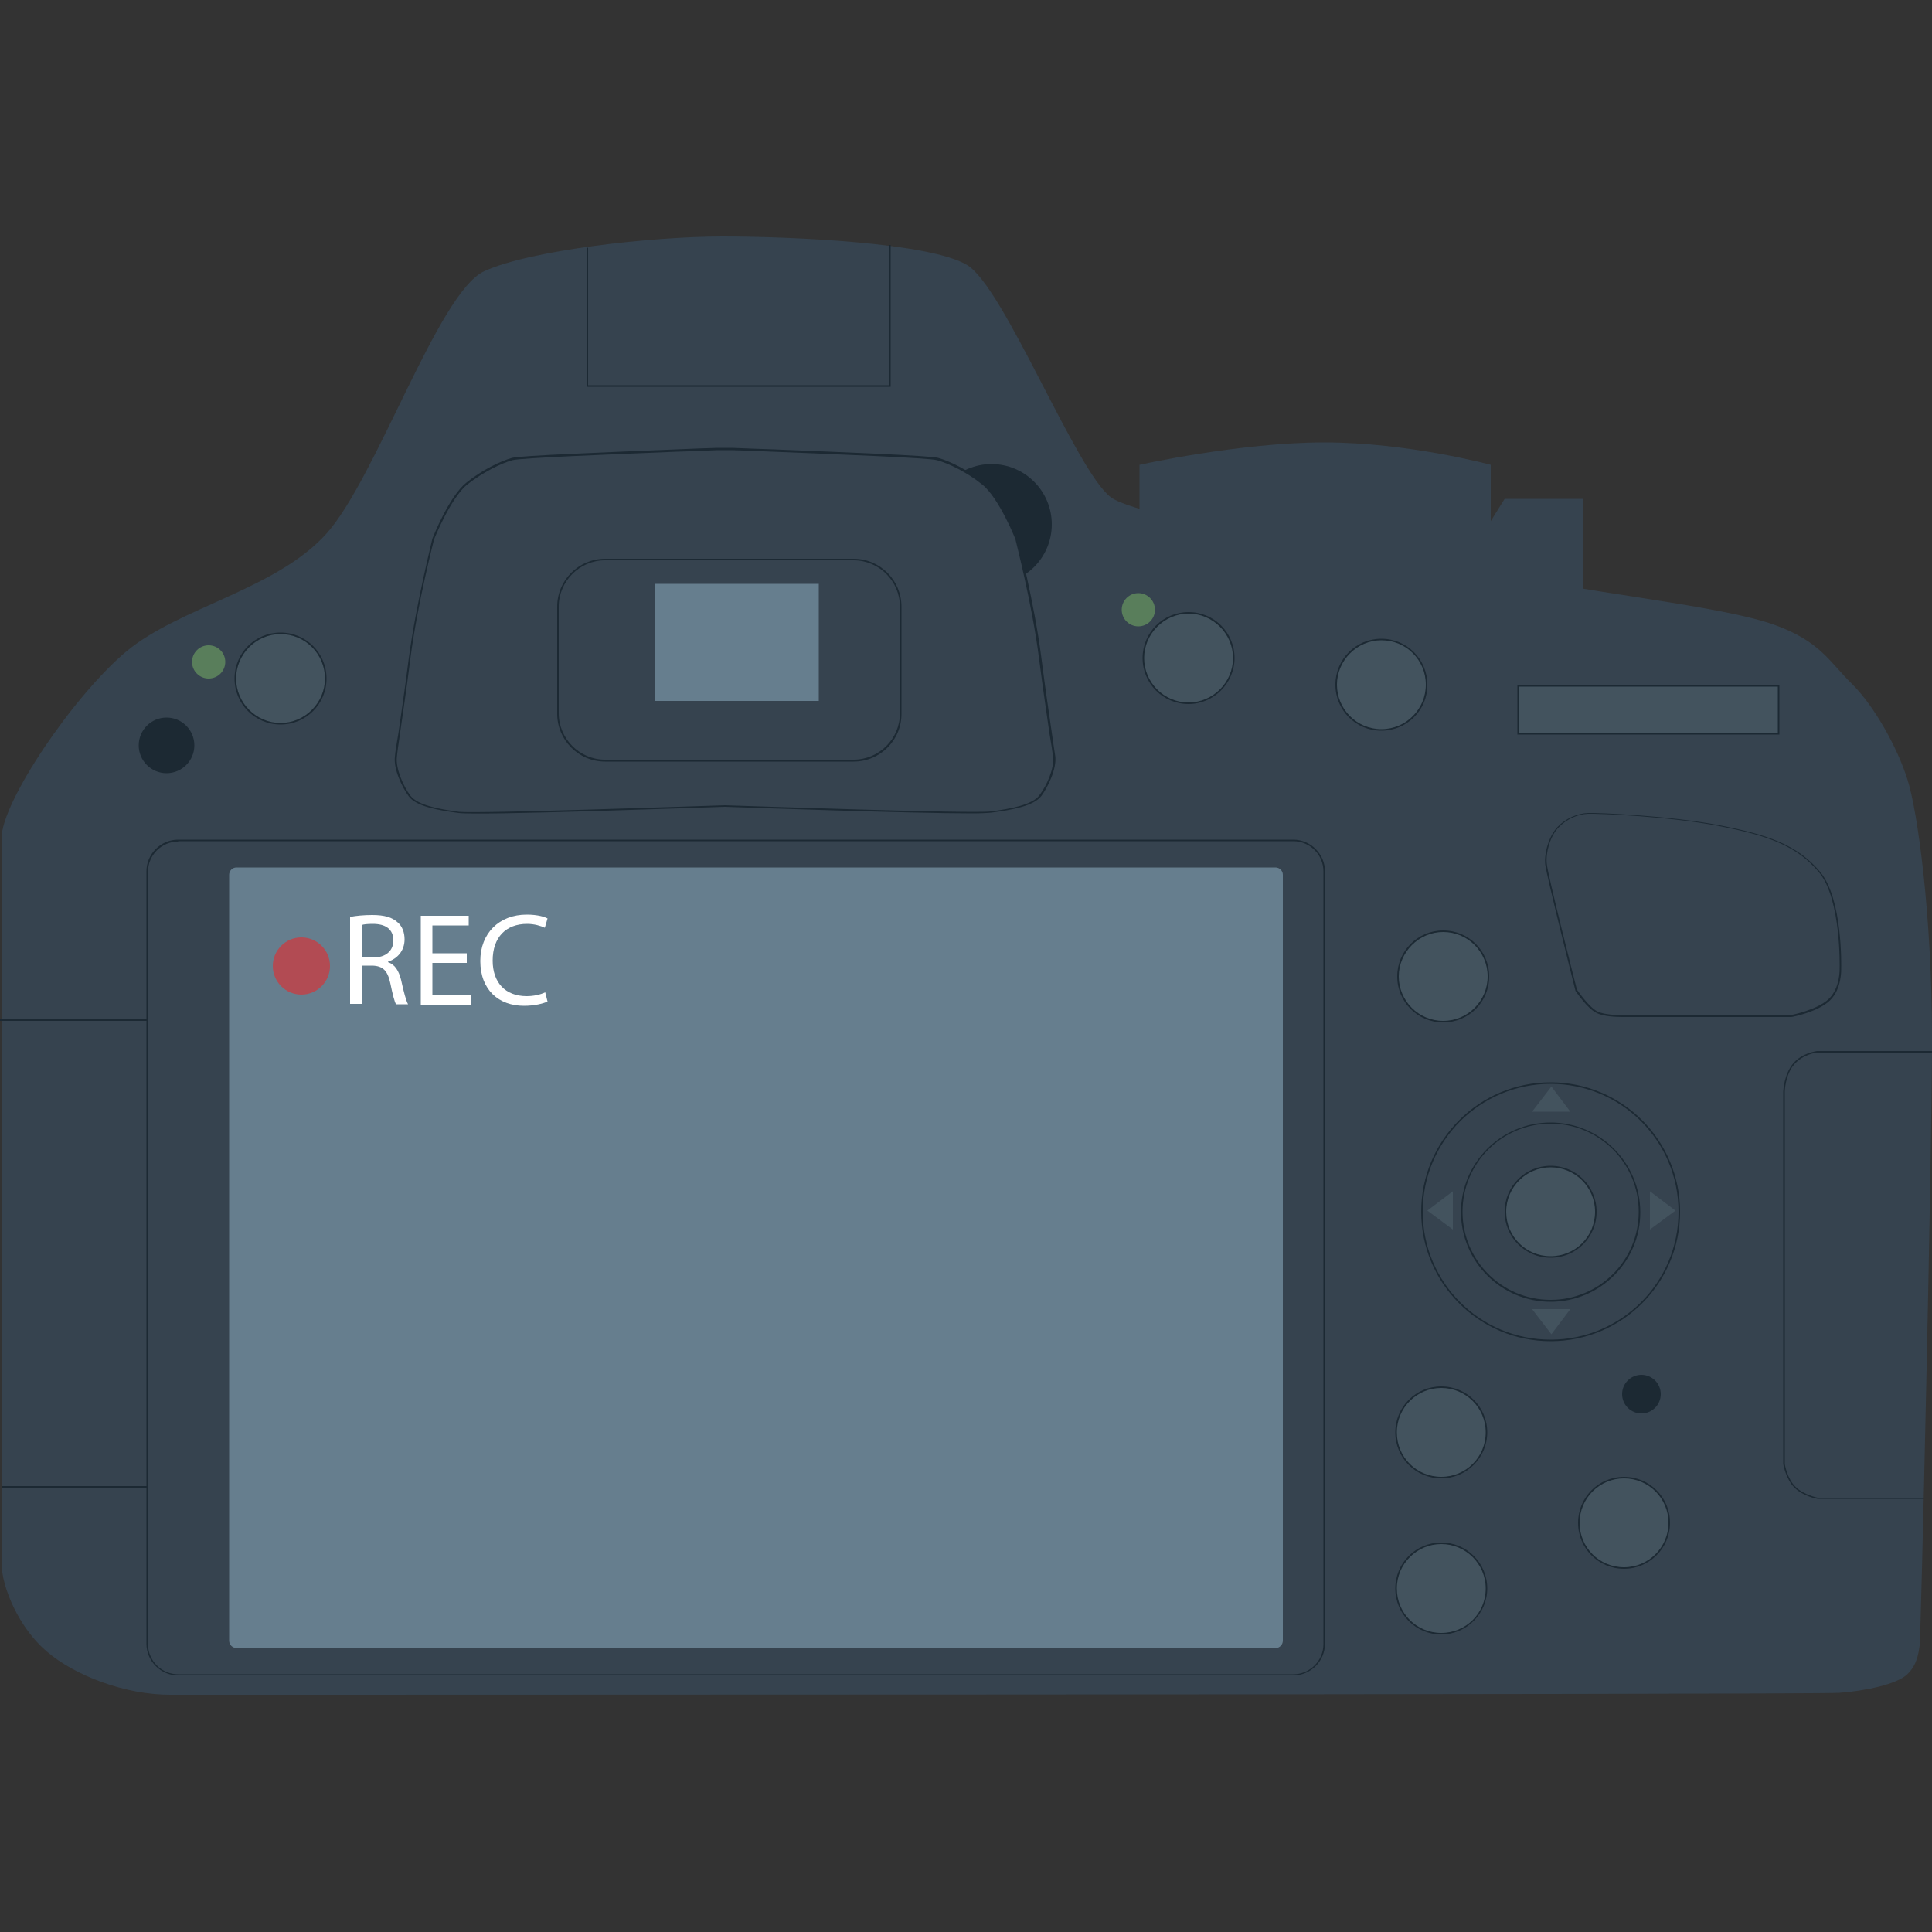 <svg version="1.1" id="icon" xmlns="http://www.w3.org/2000/svg" x="0" y="0" viewBox="0 0 500 500" xml:space="preserve"><rect x="0" y="0" width="500" height="500" fill="#333333" stroke="none"/><style type="text/css">.st0{fill:#36434f}.st1{fill:#1c2933}.st2{fill:#667e8e}.st5{fill:#43535e}.st6{fill:#597e5b}</style><path class="st0" d="M493.6 201.6c2.7 8.2 6.4 35.6 6.4 67s-2.9 155.7-3.2 157.3c-.3 1.7-.5 4.8-3.2 7.4s-10.9 4.3-17.5 4.8-420.4.5-432.1.5-24.7-5-31.9-11.2C4.9 421.3.4 410.7.4 404.5V216.9c0-9.3 18.6-36.9 32.4-48.4 13.8-11.4 38.5-15.9 51.6-30.3 13-14.4 29-62.5 40.9-68s43.6-9 61.7-9 53.7 1.6 63.3 7.4c9.6 5.8 28.2 53.4 37.2 60.1 9 6.6 83.8 16.7 108.4 21.3 24.6 4.5 51.3 7.4 63.3 11.7s14.4 9.8 20.2 15.4c5.7 5.7 11.6 16.3 14.2 24.5z"/><path class="st0" d="M342.7 114.5c21.8 0 43.1 5.8 43.1 5.8V147h-90.9v-26.7c-.1 0 26-5.8 47.8-5.8z"/><path class="st1" d="M334.7 433.6H46.1c-4.5 0-8.2-3.7-8.2-8.2V225.5c0-4.5 3.7-8.2 8.2-8.2h288.6c4.5 0 8.2 3.7 8.2 8.2v199.9c0 4.5-3.7 8.2-8.2 8.2zM46.1 217.8c-4.3 0-7.8 3.5-7.8 7.8v199.9c0 4.3 3.5 7.8 7.8 7.8h288.6c4.3 0 7.8-3.5 7.8-7.8v-200c0-4.3-3.5-7.8-7.8-7.8H46.1v.1z"/><path class="st2" d="M330.2 426.5h-269c-1 0-1.9-.8-1.9-1.9V226.4c0-1 .8-1.9 1.9-1.9h268.9c1 0 1.9.8 1.9 1.9v198.2c0 1-.8 1.9-1.8 1.9z"/><path d="M90.6 237.3c1.5-.3 3.6-.5 5.7-.5 3.2 0 5.2.6 6.6 1.9 1.2 1 1.8 2.6 1.8 4.4 0 3-1.9 5-4.3 5.8v.1c1.8.6 2.8 2.2 3.4 4.6.7 3.2 1.3 5.4 1.8 6.3h-3.1c-.4-.6-.9-2.6-1.5-5.5-.7-3.2-1.9-4.4-4.6-4.5h-2.8v9.9h-3v-22.5zm3 10.5h3c3.2 0 5.2-1.7 5.2-4.4 0-3-2.1-4.3-5.3-4.3-1.4 0-2.4.1-2.9.3v8.4zm27.2 1.4h-8.9v8.3h9.9v2.5h-12.9v-23h12.4v2.5h-9.4v7.2h8.9v2.5zm20.9 10c-1.1.5-3.3 1.1-6.1 1.1-6.5 0-11.3-4.1-11.3-11.6 0-7.2 4.9-12 12-12 2.9 0 4.7.6 5.4 1l-.7 2.4c-1.1-.5-2.7-1-4.6-1-5.4 0-8.9 3.4-8.9 9.5 0 5.6 3.2 9.2 8.8 9.2 1.8 0 3.6-.4 4.8-1l.6 2.4z" fill="#fff"/><circle class="st1" cx="256.6" cy="135.7" r="15.6"/><circle cx="78" cy="250" r="7.4" fill="#b24b53"/><path class="st0" d="M269.2 170.3c-1.9-14.4-6.1-30.8-6.1-30.8s-4.3-10.8-8.7-14.4c-4.4-3.5-9.2-5.7-11.8-6.4-2.6-.7-37.4-2-53.2-2.7h-3.8c-15.7.7-50.6 1.9-53.2 2.7-2.6.7-7.3 2.8-11.8 6.4-4.4 3.5-8.7 14.4-8.7 14.4s-4.3 16.5-6.1 30.8c-1.9 14.4-3.2 22.5-3.6 25.5-.3 3 1.7 7.6 3.6 10.1s7.3 3.5 12.8 4.3c5.1.7 61.9-1.3 68.8-1.6 6.9.2 63.7 2.2 68.8 1.6 5.5-.7 10.9-1.8 12.8-4.3s3.9-7.1 3.6-10.1c-.1-3-1.5-11.2-3.4-25.5z"/><path class="st1" d="M251.4 210.5c-15.4 0-58.2-1.5-63.8-1.7-6.5.2-63.7 2.3-68.9 1.6-5.3-.7-11-1.7-12.9-4.3-1.7-2.3-4-7-3.6-10.3.1-1.2.4-3.2.9-6 .6-4.3 1.6-10.8 2.7-19.5 1.9-14.2 6.1-30.7 6.1-30.9.2-.5 4.3-10.9 8.8-14.5 4.1-3.3 8.9-5.6 11.8-6.4 2.1-.6 25.5-1.5 42.6-2.2 4-.2 7.7-.3 10.7-.4h3.7c3 .1 6.7.3 10.7.4 17.1.7 40.5 1.6 42.6 2.2 2.9.8 7.7 3.1 11.8 6.4 4.4 3.5 8.6 14 8.8 14.4 0 .2 4.3 16.7 6.1 30.9 1.1 8.7 2.1 15.1 2.7 19.4.4 2.8.7 4.9.9 6.1.4 3.3-1.9 8-3.6 10.3-2 2.6-7.6 3.6-12.9 4.3-.9.1-2.6.2-5.2.2zm-63.8-2.1c6.5.2 63.6 2.2 68.8 1.6 5.2-.7 10.8-1.7 12.6-4.2 2-2.6 3.9-7.1 3.5-9.9-.1-1.2-.4-3.2-.9-6.1-.6-4.3-1.6-10.8-2.7-19.4-1.8-14.2-6.1-30.6-6.1-30.8 0-.1-4.3-10.8-8.6-14.2-4.1-3.3-8.8-5.5-11.7-6.3-2-.6-25.4-1.5-42.5-2.2-4-.2-7.7-.3-10.6-.4h-3.7c-3 .1-6.6.3-10.6.4-17.1.7-40.4 1.6-42.5 2.2-2.9.8-7.6 3.1-11.7 6.3-4.3 3.5-8.6 14.2-8.6 14.3s-4.3 16.6-6.1 30.8c-1.1 8.7-2.1 15.2-2.7 19.5-.4 2.8-.7 4.8-.8 6-.3 2.8 1.6 7.4 3.5 9.9s7.4 3.5 12.6 4.2c5.2.5 62.3-1.5 68.8-1.7z"/><path class="st1" d="M220.9 197.1h-64.3c-6.9 0-12.4-5.6-12.4-12.4V157c0-6.9 5.6-12.4 12.4-12.4h64.3c6.9 0 12.4 5.6 12.4 12.4v27.6c.1 6.9-5.5 12.5-12.4 12.5zM156.6 145c-6.6 0-12 5.4-12 12v27.6c0 6.6 5.4 12 12 12h64.3c6.6 0 12-5.4 12-12V157c0-6.6-5.4-12-12-12h-64.3z"/><path class="st2" d="M169.4 151.1h42.5v30.3h-42.5v-30.3z"/><circle class="st5" cx="373" cy="370.7" r="11.7"/><path class="st1" d="M373 382.6c-6.6 0-11.9-5.3-11.9-11.9s5.3-11.9 11.9-11.9 11.9 5.3 11.9 11.9-5.4 11.9-11.9 11.9zm0-23.4c-6.3 0-11.5 5.1-11.5 11.5s5.1 11.5 11.5 11.5 11.5-5.1 11.5-11.5-5.2-11.5-11.5-11.5z"/><circle class="st5" cx="420.3" cy="394" r="11.7"/><path class="st1" d="M420.3 406c-6.6 0-11.9-5.3-11.9-11.9s5.3-11.9 11.9-11.9 11.9 5.3 11.9 11.9-5.4 11.9-11.9 11.9zm0-23.4c-6.3 0-11.5 5.1-11.5 11.5s5.1 11.5 11.5 11.5c6.3 0 11.5-5.1 11.5-11.5s-5.2-11.5-11.5-11.5z"/><circle class="st5" cx="373" cy="411.1" r="11.7"/><path class="st1" d="M373 423c-6.6 0-11.9-5.3-11.9-11.9s5.3-11.9 11.9-11.9 11.9 5.3 11.9 11.9c0 6.5-5.4 11.9-11.9 11.9zm0-23.4c-6.3 0-11.5 5.1-11.5 11.5s5.1 11.5 11.5 11.5 11.5-5.1 11.5-11.5-5.2-11.5-11.5-11.5z"/><circle class="st5" cx="373.5" cy="252.7" r="11.7"/><path class="st1" d="M373.5 264.6c-6.6 0-11.9-5.3-11.9-11.9s5.3-11.9 11.9-11.9 11.9 5.3 11.9 11.9c0 6.6-5.3 11.9-11.9 11.9zm0-23.4c-6.3 0-11.5 5.2-11.5 11.5s5.1 11.5 11.5 11.5S385 259 385 252.7c0-6.4-5.2-11.5-11.5-11.5z"/><circle class="st5" cx="307.6" cy="170.3" r="11.7"/><path class="st1" d="M307.6 182.2c-6.6 0-11.9-5.3-11.9-11.9 0-6.6 5.3-11.9 11.9-11.9s11.9 5.3 11.9 11.9c0 6.5-5.4 11.9-11.9 11.9zm0-23.4c-6.3 0-11.5 5.2-11.5 11.5s5.1 11.5 11.5 11.5c6.3 0 11.5-5.2 11.5-11.5s-5.2-11.5-11.5-11.5z"/><circle class="st5" cx="357.5" cy="177.2" r="11.7"/><path class="st1" d="M357.5 189.1c-6.6 0-11.9-5.3-11.9-11.9 0-6.6 5.3-11.9 11.9-11.9s11.9 5.3 11.9 11.9c.1 6.5-5.3 11.9-11.9 11.9zm0-23.4c-6.3 0-11.5 5.2-11.5 11.5s5.1 11.5 11.5 11.5 11.5-5.2 11.5-11.5c0-6.4-5.1-11.5-11.5-11.5z"/><circle class="st5" cx="72.6" cy="175.6" r="11.7"/><path class="st1" d="M72.6 187.5c-6.6 0-11.9-5.3-11.9-11.9 0-6.6 5.3-11.9 11.9-11.9s11.9 5.3 11.9 11.9-5.3 11.9-11.9 11.9zm0-23.4c-6.3 0-11.5 5.2-11.5 11.5s5.2 11.5 11.5 11.5 11.5-5.2 11.5-11.5-5.1-11.5-11.5-11.5z"/><circle class="st1" cx="43.1" cy="192.9" r="7.2"/><circle class="st1" cx="424.8" cy="360.8" r="5"/><circle class="st6" cx="54" cy="171.3" r="4.3"/><circle class="st6" cx="294.6" cy="157.8" r="4.3"/><path class="st0" d="M389.4 129.1h20.2v26.8l-34.8-3.4 14.6-23.4z"/><path class="st1" d="M0 263.8h38.3v.4H0v-.4zm.4 120.8h37.9v.4H.4v-.4zm497.5 3.3h-27.5c-.2 0-3.8-.7-6-2.9s-2.9-6-2.9-6.1v-96.4c0-.2.2-4.4 2.5-7.2 2.4-2.9 6-3.2 6.2-3.3H500v.4h-29.8s-3.6.4-5.9 3.1-2.4 6.9-2.4 7v96.4s.6 3.8 2.8 5.9c2.1 2.1 5.7 2.8 5.7 2.8h27.4l.1.3zm-78-124.7c-1.5 0-5-.1-6.8-1.1-2.4-1.2-5.3-5.6-5.4-5.7v-.1c-.3-1.2-7.5-29.8-7.8-32.6s.9-7.3 3.2-9.7c2.1-2.2 5.1-3.5 7.9-3.6 2.5-.1 21.4.7 34.1 3.2 12.3 2.4 20.1 5 26 12.1 5.8 7 5.4 24.2 5.4 24.9 0 .2.2 5.3-2.9 8.3-3.1 3-9.8 4.3-10 4.3h-43.7zm-11.8-7.1c.3.4 3 4.4 5.2 5.6 2.3 1.2 7.3 1 7.3 1h42.9s6.8-1.3 9.8-4.2c3-2.9 2.8-7.9 2.8-8 0-.2.4-17.8-5.3-24.7-5.8-7-13.5-9.6-25.8-12-12.6-2.5-31.5-3.3-34-3.2-2.7.1-5.6 1.4-7.6 3.5-2.3 2.3-3.4 6.7-3.1 9.4.2 2.8 7.5 31.4 7.8 32.6zm-177.6-156h-78.7v-36h.4v35.6h77.9V63.4h.4v36.7z"/><circle class="st5" cx="401.3" cy="313.6" r="11.7"/><path class="st1" d="M401.3 325.5c-6.6 0-11.9-5.3-11.9-11.9s5.3-11.9 11.9-11.9 11.9 5.3 11.9 11.9-5.3 11.9-11.9 11.9zm0-23.4c-6.3 0-11.5 5.1-11.5 11.5s5.1 11.5 11.5 11.5 11.5-5.1 11.5-11.5-5.2-11.5-11.5-11.5z"/><path class="st1" d="M401.3 336.9c-12.8 0-23.2-10.4-23.2-23.2 0-12.8 10.4-23.2 23.2-23.2 12.8 0 23.2 10.4 23.2 23.2.1 12.7-10.4 23.2-23.2 23.2zm0-46.1c-12.6 0-22.8 10.2-22.8 22.8s10.2 22.8 22.8 22.8 22.8-10.2 22.8-22.8-10.2-22.8-22.8-22.8z"/><path class="st1" d="M401.3 347.1c-18.5 0-33.5-15-33.5-33.5s15-33.5 33.5-33.5 33.5 15 33.5 33.5-15 33.5-33.5 33.5zm0-66.6c-18.3 0-33.1 14.8-33.1 33.1s14.8 33.1 33.1 33.1 33.1-14.8 33.1-33.1-14.8-33.1-33.1-33.1z"/><path class="st5" d="M396.5 338.8h9.9l-4.9 6.5-5-6.5zm0-51.1h9.9l-4.9-6.5-5 6.5zm30.5 30.5v-9.9l6.6 5-6.6 4.9zm-51 0v-9.9l-6.6 5 6.6 4.9zm17-140.7h67.3v12.4H393v-12.4z"/><path class="st1" d="M460.5 190.1h-67.8v-12.8h67.8v12.8zm-67.3-.4h66.9v-12h-66.9v12z"/></svg>